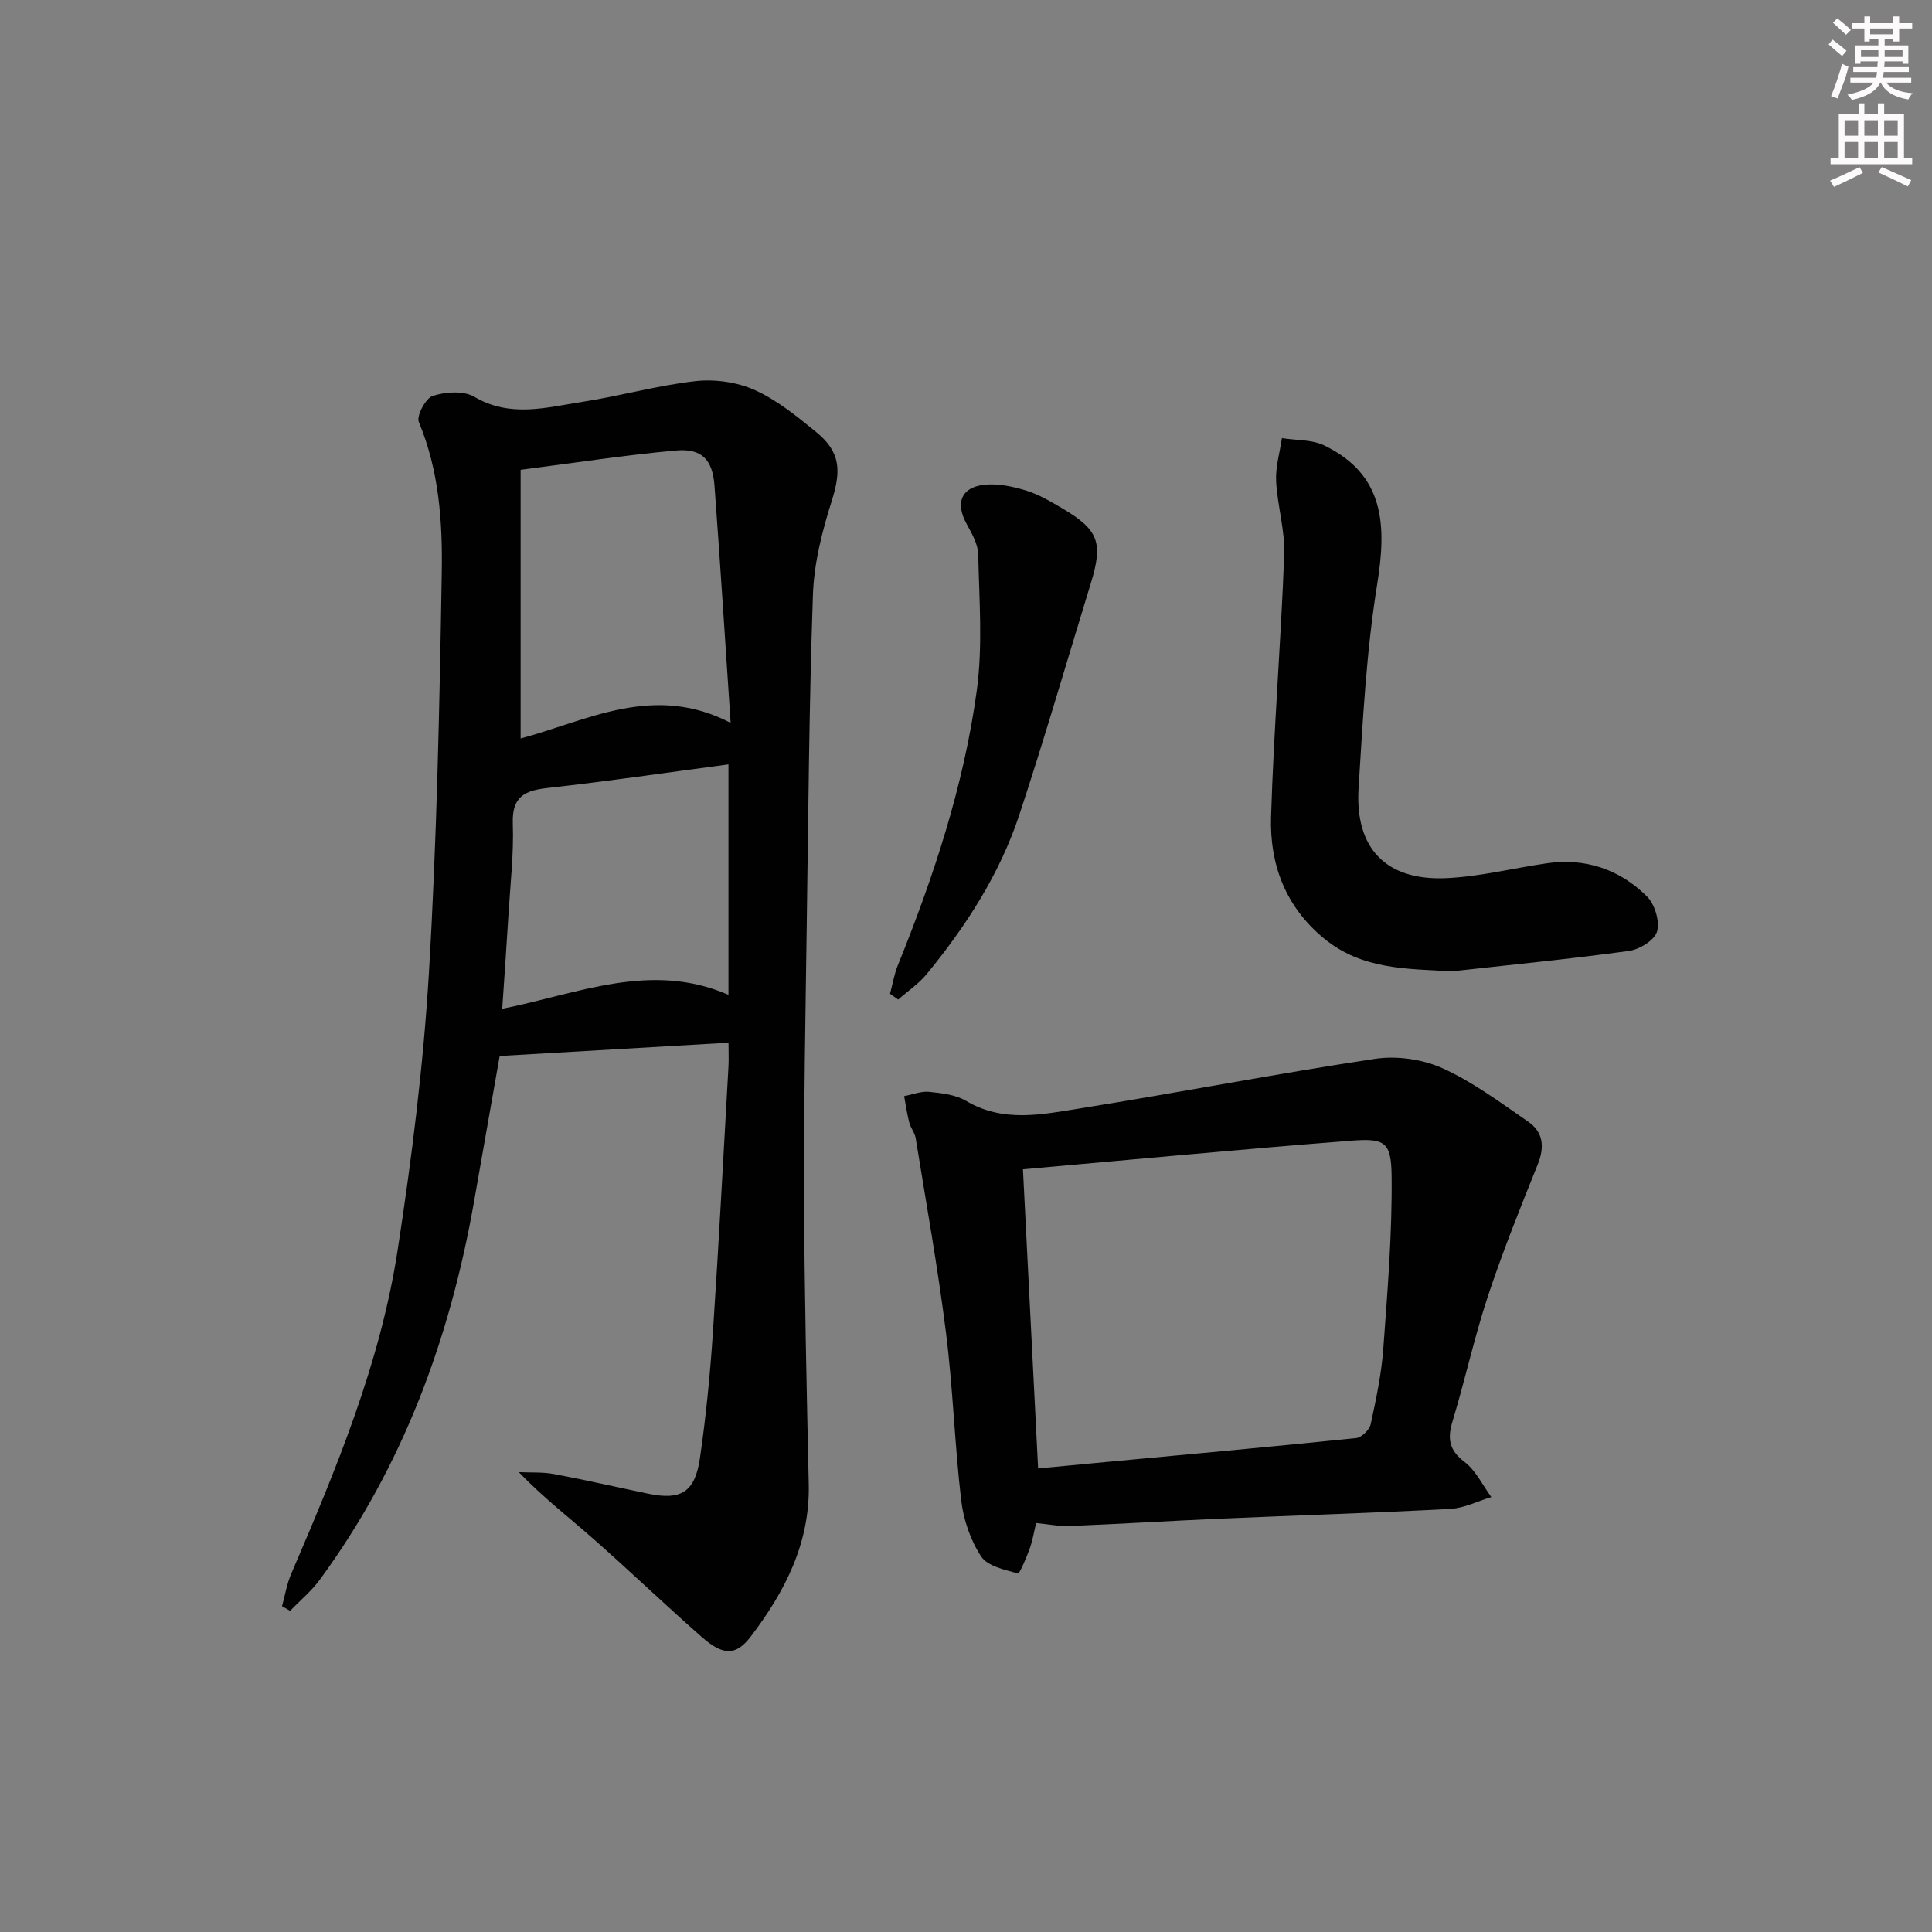 <svg enable-background="new 0 0 400 400" viewBox="0 0 400 400" xmlns="http://www.w3.org/2000/svg"><rect x="0" y="0" width="400" height="400" fill="#808080" stroke="none"/><g fill="#010102"><path d="m150.83 215.88c-16.13.94-31.55 1.83-47.38 2.75-1.78 10.09-3.55 20.16-5.32 30.22-4.99 28.35-14.74 54.78-31.88 78.16-1.75 2.39-4.11 4.34-6.18 6.5-.56-.32-1.12-.64-1.68-.96.62-2.24.99-4.59 1.9-6.7 9.31-21.69 18.42-43.52 22.03-66.99 2.93-19.02 5.33-38.2 6.48-57.39 1.64-27.55 2.2-55.18 2.66-82.78.18-10.57-.53-21.22-4.75-31.32-.53-1.27 1.43-4.94 2.9-5.41 2.63-.84 6.37-1.11 8.58.19 7.44 4.38 14.89 2.21 22.32 1.06 7.86-1.21 15.58-3.41 23.47-4.3 4.02-.45 8.63.2 12.3 1.85 4.61 2.08 8.73 5.45 12.71 8.7 5.06 4.13 5.19 7.98 3.21 14.25-1.98 6.26-3.66 12.86-3.89 19.37-.8 22.96-.96 45.94-1.29 68.91-.26 18.64-.62 37.29-.55 55.94.08 19.8.54 39.61.97 59.41.26 12.16-4.94 22.2-12 31.48-3.03 3.98-5.68 4.02-10.08.16-7.63-6.69-14.96-13.73-22.58-20.44-4.99-4.39-10.27-8.45-15.37-13.75 2.44.12 4.93-.05 7.31.4 6.52 1.22 12.98 2.71 19.47 4.06 6.79 1.42 9.69-.29 10.72-7.34 1.24-8.54 2.09-17.15 2.67-25.77 1.23-18.42 2.19-36.85 3.24-55.28.08-1.45.01-2.92.01-4.98zm-43.04-62.99c13.71-3.63 27.47-11.54 43.48-3.23-1.13-16.8-2.14-32.94-3.34-49.08-.4-5.43-2.63-7.79-7.97-7.31-10.52.94-20.97 2.57-32.17 4zm43.03 5.37c-12.79 1.7-25.08 3.51-37.42 4.88-4.79.53-7.42 1.79-7.23 7.35.22 6.28-.52 12.61-.9 18.91-.39 6.4-.84 12.79-1.29 19.46 15.8-3.16 30.81-9.87 46.84-2.89 0-16.1 0-31.73 0-47.71z"/><path d="m214.52 315.33c-.45 1.83-.73 3.63-1.34 5.32-.67 1.85-2.11 5.21-2.42 5.12-2.72-.77-6.29-1.49-7.63-3.53-2.2-3.34-3.64-7.57-4.12-11.58-1.36-11.53-1.7-23.19-3.15-34.71-1.69-13.49-4.11-26.88-6.28-40.31-.18-1.11-1.03-2.1-1.32-3.21-.47-1.8-.73-3.65-1.07-5.49 1.74-.33 3.52-1.06 5.2-.89 2.61.27 5.5.6 7.68 1.9 7.59 4.49 15.54 2.81 23.3 1.57 20.47-3.27 40.83-7.22 61.32-10.3 4.51-.68 9.85.08 14 1.96 6.28 2.84 11.95 7.09 17.68 11.03 3.13 2.15 3.47 5.21 2.01 8.85-3.64 9.04-7.28 18.11-10.34 27.35-2.81 8.5-4.71 17.29-7.31 25.86-1.09 3.59-.72 5.97 2.49 8.41 2.34 1.78 3.73 4.8 5.54 7.27-2.83.85-5.63 2.3-8.5 2.45-15.77.84-31.56 1.33-47.34 2.01-10.46.46-20.91 1.1-31.37 1.53-2.25.1-4.54-.38-7.03-.61zm.41-11.3c3.84-.37 7.59-.73 11.34-1.08 18.18-1.7 36.36-3.35 54.52-5.21 1.12-.12 2.75-1.72 3-2.88 1.12-5.18 2.23-10.41 2.61-15.68.87-11.89 1.85-23.82 1.72-35.72-.08-7.04-1.4-7.84-8.37-7.29-22.46 1.74-44.89 3.88-67.96 5.92 1.06 20.74 2.09 41.07 3.14 61.94z"/><path d="m300.66 201.1c-9.43-.53-18.7-.32-26.6-6.85-7.97-6.6-11.2-15.34-10.9-25.13.55-18.1 2.05-36.17 2.72-54.27.19-5.05-1.41-10.13-1.67-15.23-.15-2.94.76-5.94 1.2-8.91 2.93.47 6.19.27 8.75 1.51 12.55 6.08 12.94 16.51 10.97 28.76-2.24 13.91-2.97 28.08-3.85 42.18-.79 12.53 5.71 19.23 18.21 18.65 6.92-.32 13.76-2.05 20.65-3.06 8.07-1.19 15.16 1.22 20.83 6.83 1.64 1.62 2.7 5.15 2.11 7.27-.49 1.79-3.63 3.73-5.82 4.03-12.17 1.67-24.4 2.86-36.6 4.22z"/><path d="m184.27 205.75c.53-1.98.86-4.05 1.63-5.93 7.43-18.36 13.63-37.14 16.32-56.77 1.27-9.27.51-18.84.31-28.26-.04-2.15-1.35-4.39-2.44-6.39-2.27-4.17-1.18-7.41 3.49-8.01 2.82-.36 5.93.29 8.71 1.12 2.67.8 5.17 2.28 7.6 3.71 7.58 4.47 8.54 7.12 5.96 15.51-4.91 15.98-9.55 32.05-14.79 47.91-4.05 12.27-11.01 23.05-19.17 33-1.66 2.03-3.94 3.55-5.93 5.31-.57-.4-1.13-.8-1.69-1.2z"/></g><path d="m378.6 9.2.8-1c.9.7 1.9 1.4 2.9 2.3l-.9 1.1c-1.1-.9-2-1.7-2.8-2.4zm.5 10.7c.9-2.1 1.6-4.3 2.3-6.7.4.2.8.4 1.3.6-.7 3.1-1.5 4.3-2.2 6.6zm.4-15.2.9-.9c1 .8 2 1.6 2.8 2.4l-1 1c-1-.9-1.9-1.8-2.7-2.5zm12.5-1.3h1.2v1.4h2.7v1.1h-2.7v2.7h-1.2v-.5h-1.8v1.3h4.9v3.8h-1.2v-.5h-3.7c0 .4-.1.9-.1 1.2h5.1v1h-5.2c0 .5-.1.9-.3 1.2h6v1h-5.2c1.1 1.3 2.9 2 5.5 2.2-.4.4-.7.8-.9 1.3-2.9-.5-4.8-1.6-5.7-3.5h-.1c-.8 1.7-2.7 2.9-5.9 3.6-.2-.4-.6-.8-.9-1.1 2.8-.6 4.6-1.4 5.4-2.5h-4.8v-1h5.3c.1-.3.2-.7.2-1.2h-4.9v-1h5c0-.4 0-.8.1-1.2h-3.6v.5h-1.2v-3.8h4.9v-1.3h-1.8v.5h-1.1v-2.7h-2.6v-1.1h2.6v-1.4h1.2v1.4h4.7v-1.4zm-6.7 8.4h3.6c0-.4 0-.9 0-1.4h-3.6zm1.9-4.7h4.7v-1.2h-4.7zm6.7 3.3h-3.7v1.4h3.7z" fill="#fcfafa"/><path d="m384.7 21.4h1.3v2.2h2.8v-2.2h1.3v2.2h4.1v9.1h1.7v1.3h-16.9v-1.3h1.7v-9.1h4.1v-2.2zm.3 13.2.7 1.2c-1.8.9-3.8 1.9-6 2.9-.2-.4-.5-.8-.8-1.3 2.4-1 4.4-2 6.1-2.8zm-3.1-6.5h2.8v-3.2h-2.8zm0 4.6h2.8v-3.3h-2.8v3.2zm4.1-4.6h2.8v-3.2h-2.8zm0 4.6h2.8v-3.3h-2.8zm3.6 1.9c2.1.9 4.1 1.8 6.1 2.7l-.7 1.3c-2.2-1.1-4.2-2-6.1-2.9zm3.3-9.7h-2.8v3.2h2.8zm-2.8 7.8h2.8v-3.3h-2.8z" fill="#fcfafa"/></svg>